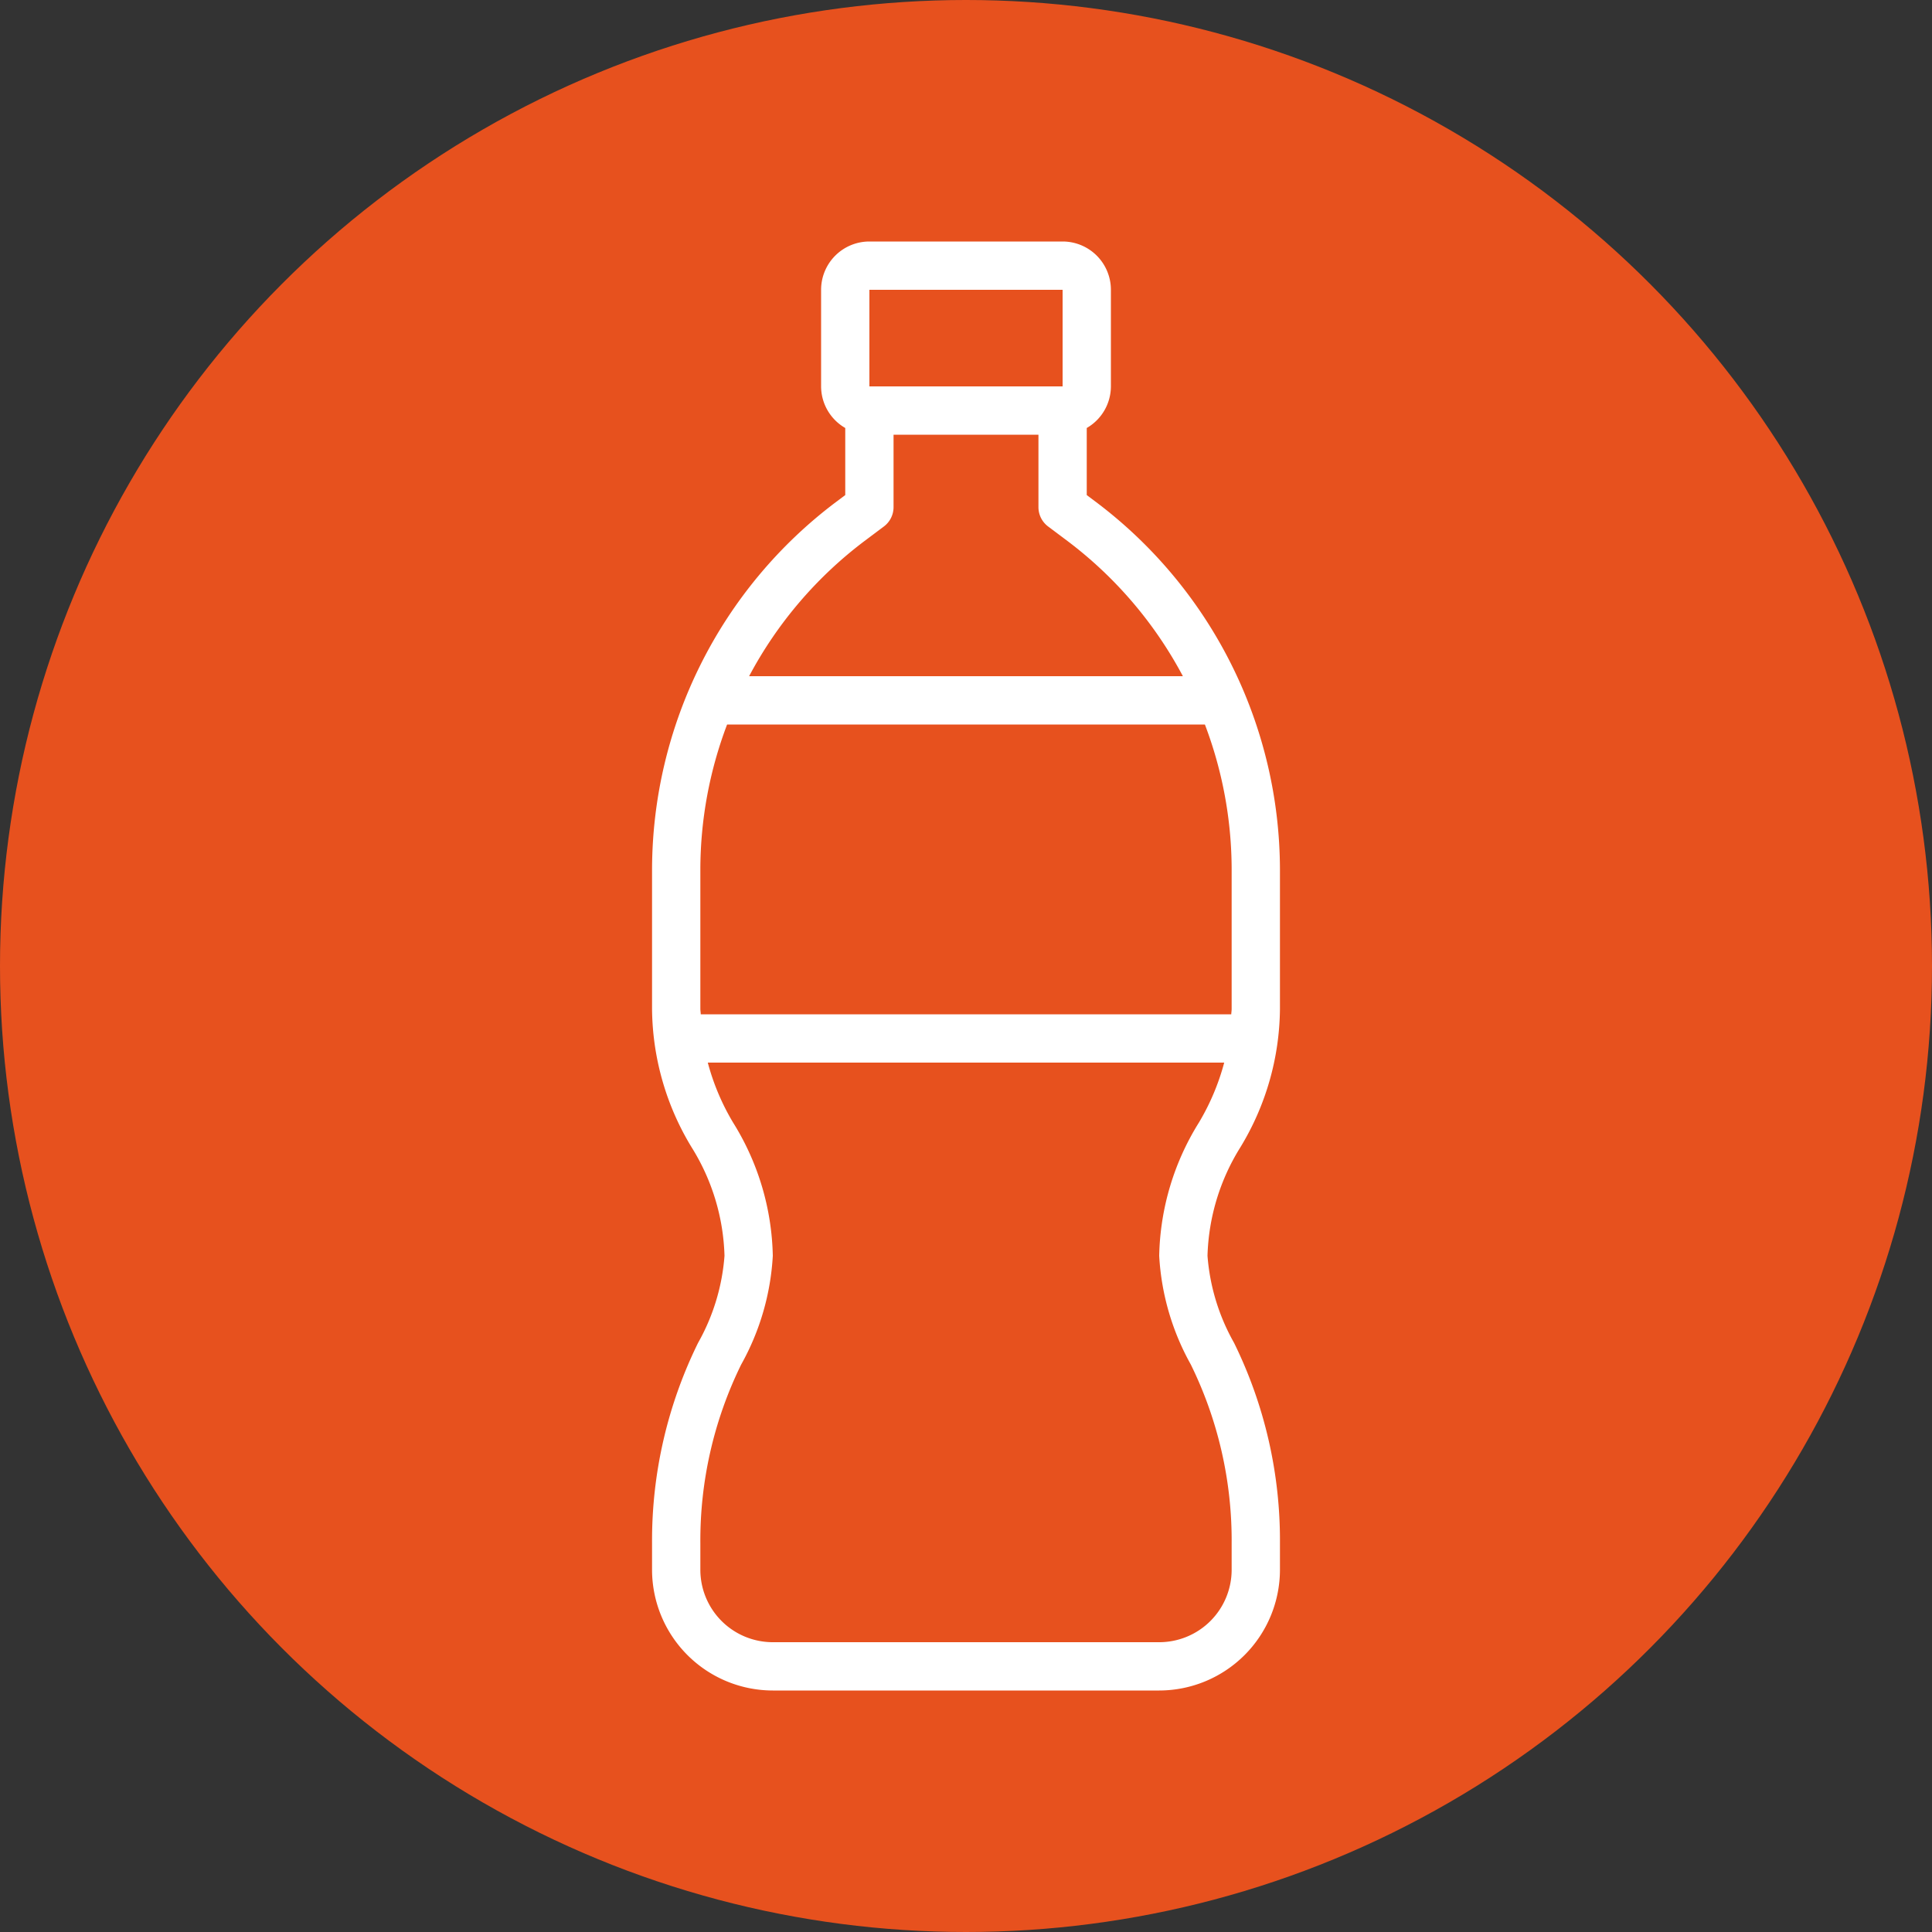 <?xml version="1.0"?>
<svg xmlns="http://www.w3.org/2000/svg" xmlns:xlink="http://www.w3.org/1999/xlink" xmlns:svgjs="http://svgjs.com/svgjs" version="1.1" width="512" height="512" x="0" y="0" viewBox="0 0 64 64" style="enable-background:new 0 0 512 512" xml:space="preserve" class=""><rect x="0" y="0" width="64" height="64" fill="#333333" stroke="none"/><circle r="32" cx="32" cy="32" fill="#e7511e" shape="circle"/><g transform="matrix(0.8,0,0,0.8,6.4,6.4)"><g xmlns="http://www.w3.org/2000/svg" id="Bottle-6" data-name="Bottle"><path d="M45,33.776V28a19.093,19.093,0,0,0-7.6-15.2l-.4-.3V9.722A1.993,1.993,0,0,0,38,8V4a2,2,0,0,0-2-2H28a2,2,0,0,0-2,2V8a1.993,1.993,0,0,0,1,1.722V12.5l-.4.3A19.09,19.09,0,0,0,19,28v5.776a11.19,11.19,0,0,0,1.643,5.739A8.94,8.94,0,0,1,22,44a8.643,8.643,0,0,1-1.095,3.606A18.53,18.53,0,0,0,19,55.9V57a5.006,5.006,0,0,0,5,5H40a5.006,5.006,0,0,0,5-5V55.9A18.537,18.537,0,0,0,43.1,47.605,8.642,8.642,0,0,1,42,44a8.947,8.947,0,0,1,1.357-4.486A11.189,11.189,0,0,0,45,33.776ZM28,4h8V8H28Zm-.2,10.4.8-.6A1,1,0,0,0,29,13V10h6v3a1,1,0,0,0,.4.8l.8.6A16.977,16.977,0,0,1,40.981,20H23.019A16.988,16.988,0,0,1,27.8,14.4ZM21,28a16.959,16.959,0,0,1,1.108-6H41.892A16.959,16.959,0,0,1,43,28v5.776c0,.074-.014.149-.016.224H21.016c0-.075-.016-.15-.016-.224ZM41.308,48.5A16.52,16.52,0,0,1,43,55.9V57a3,3,0,0,1-3,3H24a3,3,0,0,1-3-3V55.9A16.52,16.52,0,0,1,22.692,48.5,10.407,10.407,0,0,0,24,44a10.818,10.818,0,0,0-1.643-5.515A9.657,9.657,0,0,1,21.308,36H42.692a9.692,9.692,0,0,1-1.049,2.485A10.818,10.818,0,0,0,40,44,10.4,10.4,0,0,0,41.308,48.5Z" fill="#ffffff" data-original="#000000" style="" class=""/></g></g></svg>

